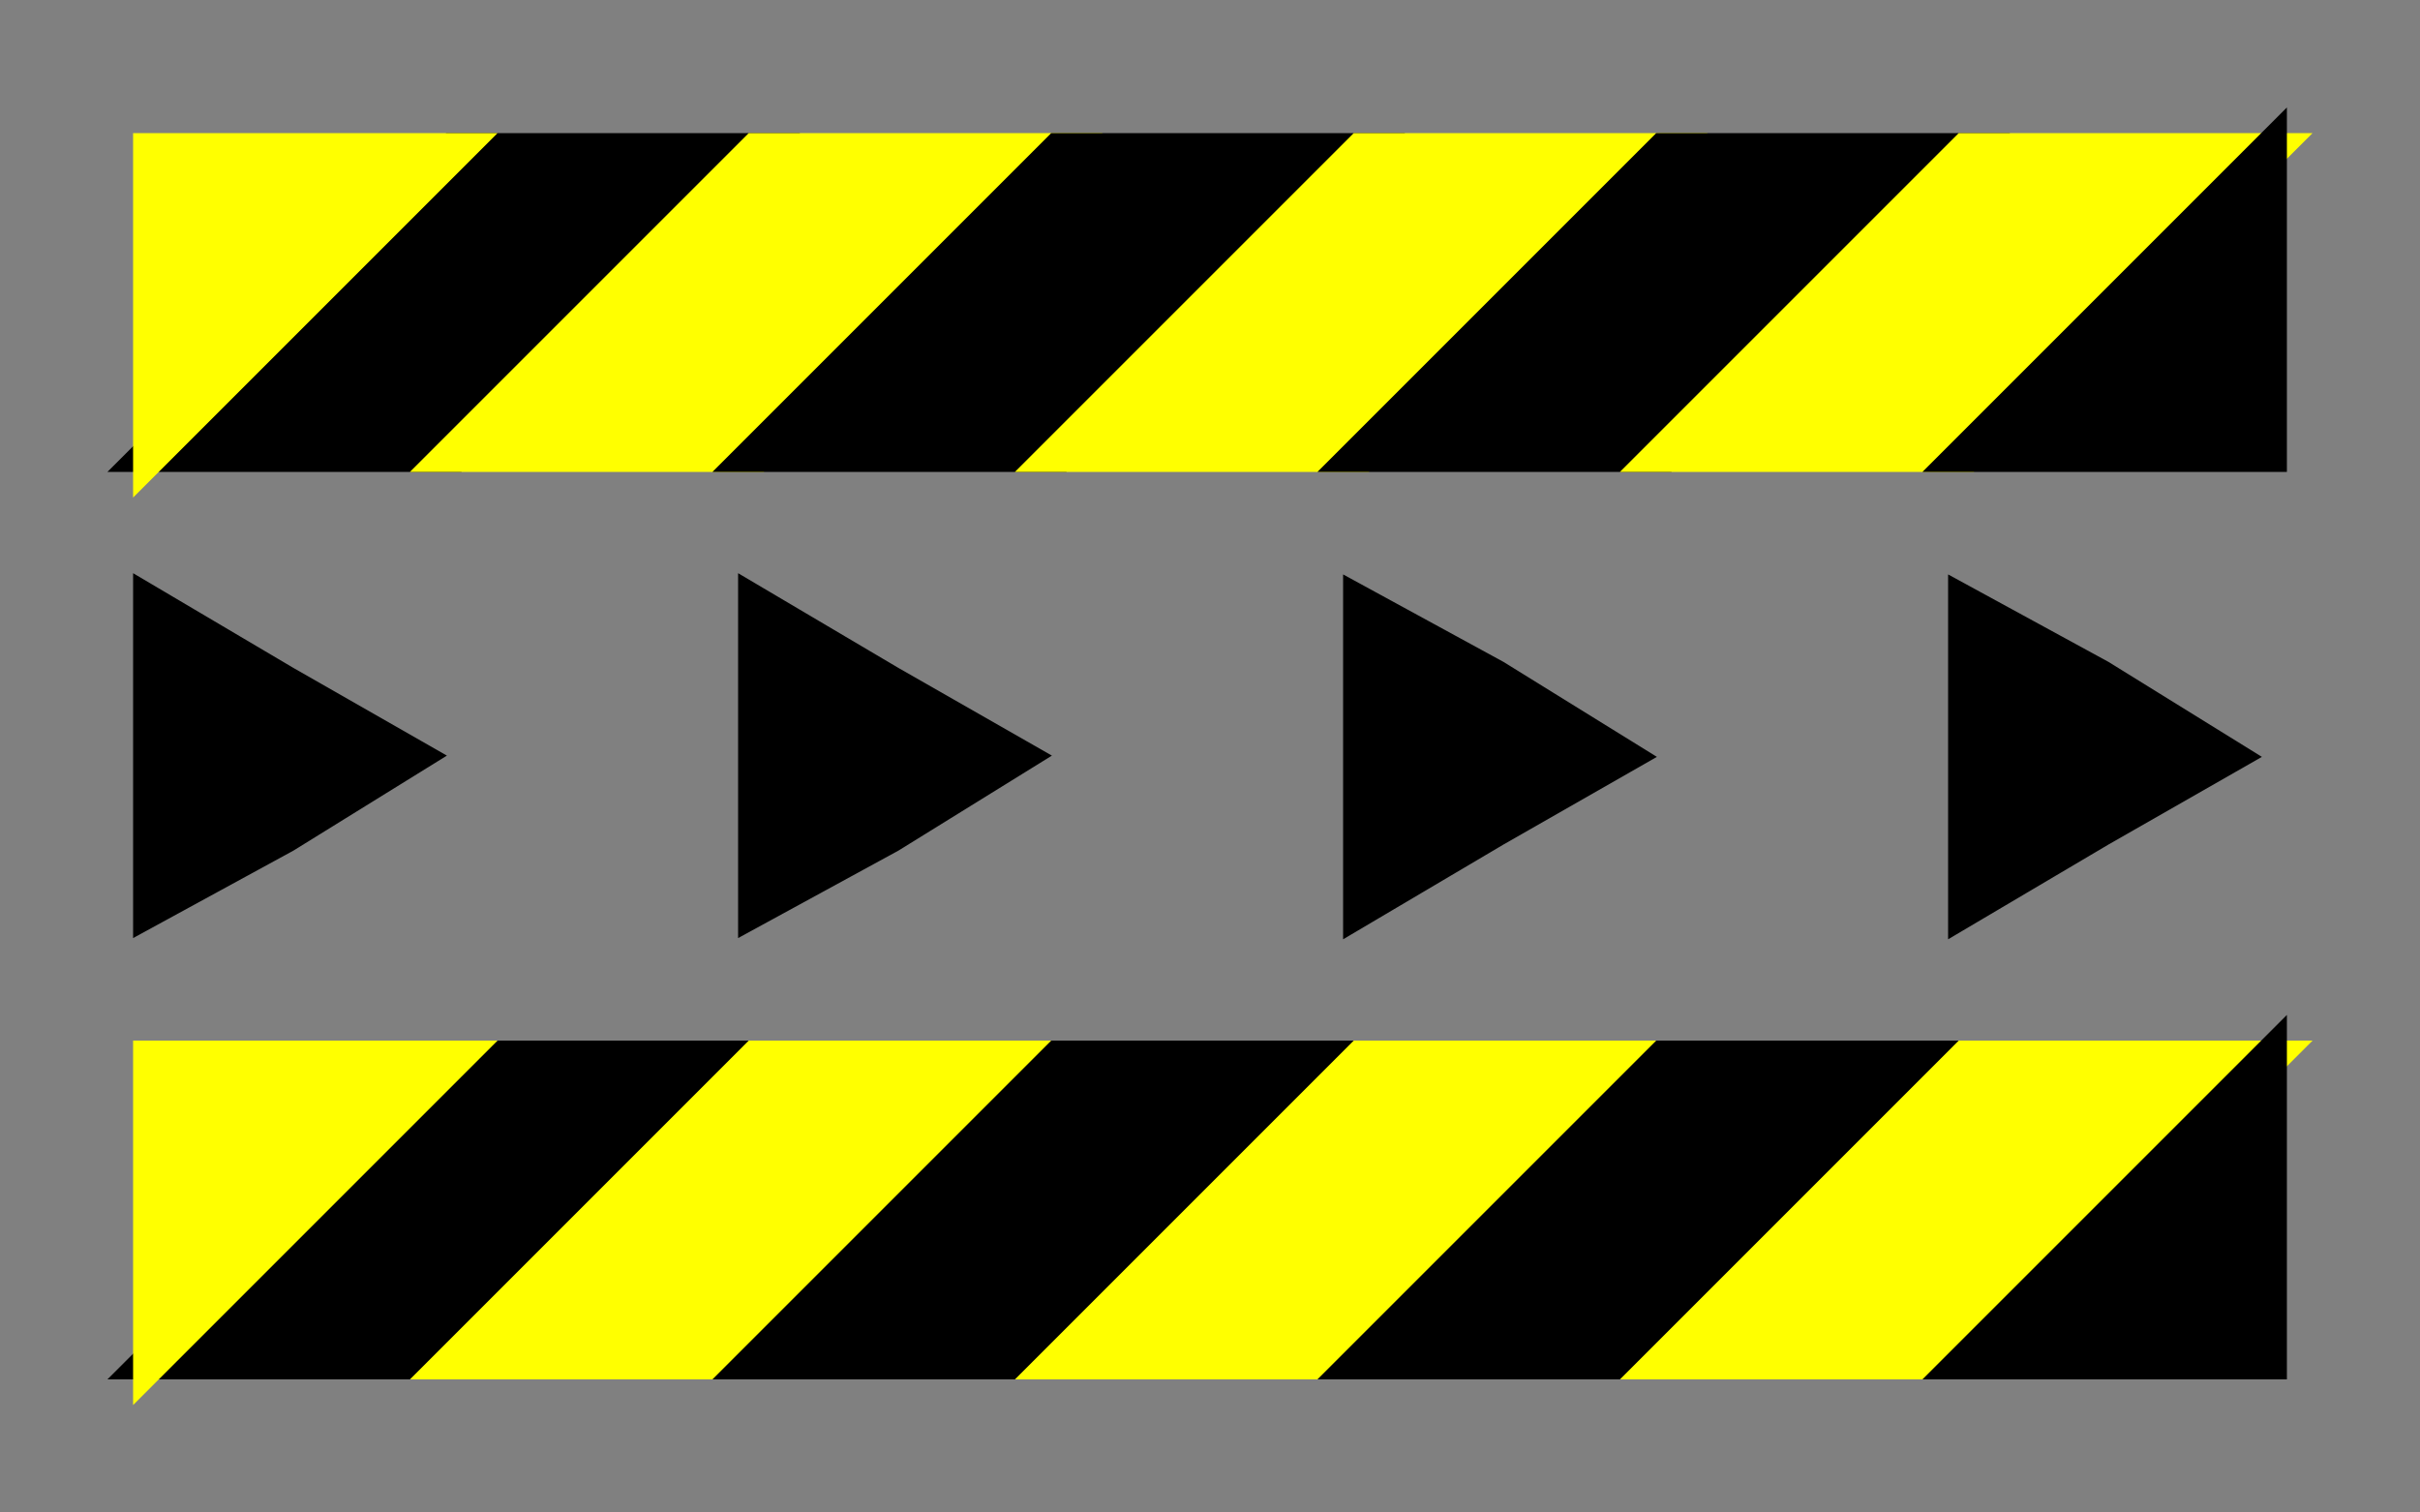 <svg width="400" height="250" viewbox = "0 0 400 250"  xmlns="http://www.w3.org/2000/svg">

<rect width="100%" height="100%" fill="#808080" stroke="none"/>

<!--
<json>
{
    "imgurl": "",
    "imgw": 4.743971328437736,
    "imgleft": -2.2873205904167726,
    "imgtop": -3.171985664218851,
    "imgangle": 0,
    "svgwidth": 400,
    "svgheight": 250,
    "unit": 100,
    "x0": 684,
    "y0": 399,
    "x0rel": 0,
    "y0rel": 0,
    "glyph": "0331,0332,0332,0336,0336,0333,0337,0337,0250,",
    "table": []
}
</json>
-->
	<path d = "M25 225 L75 175 L125 175 L75 225 L25 225 Z" stroke = "black" stroke-width = "6" fill = "black" />	<path d = "M75 225 L125 175 L175 175 L125 225 L75 225 Z" stroke = "yellow" stroke-width = "6" fill = "yellow" />	<path d = "M125 225 L175 175 L225 175 L175 225 L125 225 Z" stroke = "black" stroke-width = "6" fill = "black" />	<path d = "M175 225 L225 175 L275 175 L225 225 L175 225 Z" stroke = "yellow" stroke-width = "6" fill = "yellow" />	<path d = "M225 225 L275 175 L325 175 L275 225 L225 225 Z" stroke = "black" stroke-width = "6" fill = "black" />	<path d = "M275 225 L325 175 L375 175 L325 225 L275 225 Z" stroke = "yellow" stroke-width = "6" fill = "yellow" />	<path d = "M325 225 L375 175 L375 225 L325 225 Z" stroke = "black" stroke-width = "6" fill = "black" />	<path d = "M25 225 L25 175 L75 175 L25 225 Z" stroke = "yellow" stroke-width = "6" fill = "yellow" />	<path d = "M25 75 L75 25 L125 25 L75 75 L25 75 Z" stroke = "black" stroke-width = "6" fill = "black" />	<path d = "M75 75 L125 25 L175 25 L125 75 L75 75 Z" stroke = "yellow" stroke-width = "6" fill = "yellow" />	<path d = "M125 75 L175 25 L225 25 L175 75 L125 75 Z" stroke = "black" stroke-width = "6" fill = "black" />	<path d = "M175 75 L225 25 L275 25 L225 75 L175 75 Z" stroke = "yellow" stroke-width = "6" fill = "yellow" />	<path d = "M225 75 L275 25 L325 25 L275 75 L225 75 Z" stroke = "black" stroke-width = "6" fill = "black" />	<path d = "M275 75 L325 25 L375 25 L325 75 L275 75 Z" stroke = "yellow" stroke-width = "6" fill = "yellow" />	<path d = "M325 75 L375 25 L375 75 L325 75 Z" stroke = "black" stroke-width = "6" fill = "black" />	<path d = "M25 75 L25 25 L75 25 L25 75 Z" stroke = "yellow" stroke-width = "6" fill = "yellow" />	<path d = "M25 125 L25 150 L47 138 L68 125 L47 113 L25 100 L25 125 Z" stroke = "black" stroke-width = "6" fill = "black" />	<path d = "M125 125 L125 150 L147 138 L168 125 L147 113 L125 100 L125 125 Z" stroke = "black" stroke-width = "6" fill = "black" />	<path d = "M225 125 L225 150 L247 137 L268 125 L247 112 L225 100 L225 125 Z" stroke = "black" stroke-width = "6" fill = "black" />	<path d = "M325 125 L325 150 L347 137 L368 125 L347 112 L325 100 L325 125 Z" stroke = "black" stroke-width = "6" fill = "black" /></svg>